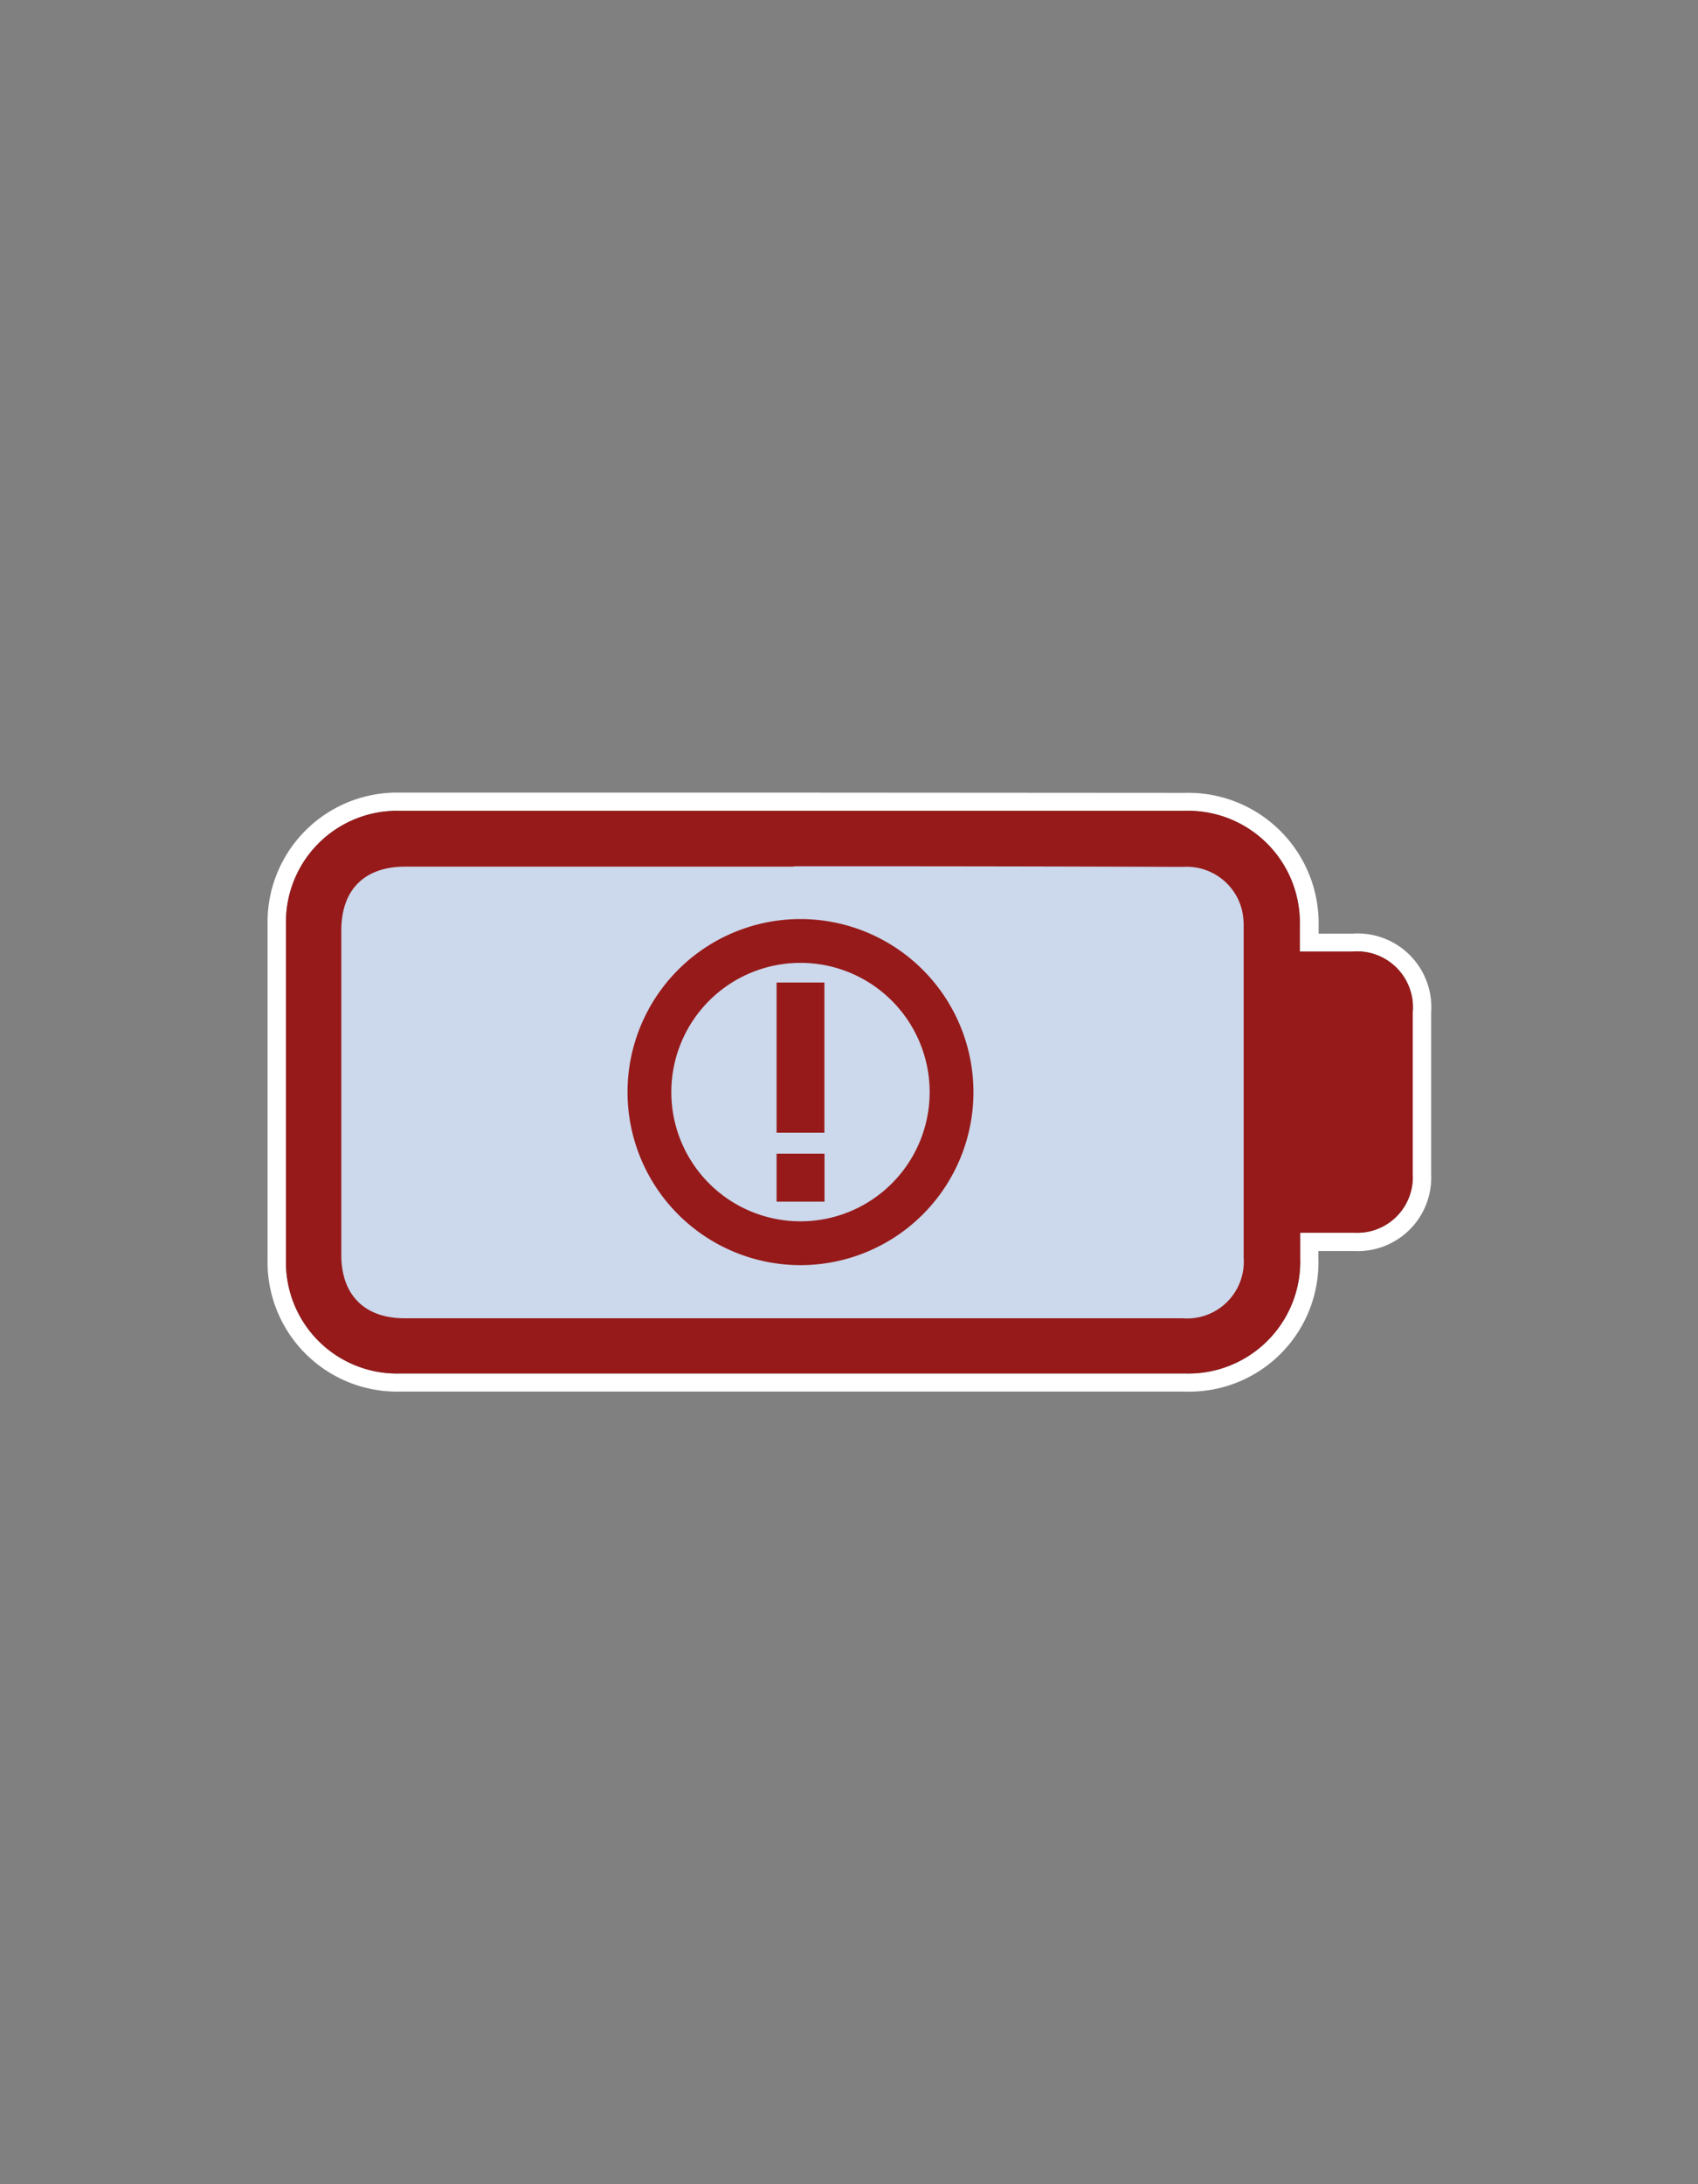 <svg id="Layer_1" data-name="Layer 1" xmlns="http://www.w3.org/2000/svg" viewBox="0 0 140 180"><rect x="0" y="0" width="140" height="180" fill="#808080" stroke="none"/><defs><style>.cls-1{fill:#fff;}.cls-2{fill:#ccd8eb;}.cls-3{fill:#961a1a;}</style></defs><path class="cls-1" d="M67.31,66.82H97.68a9.22,9.22,0,0,1,9.49,9.45v2.15h4.31a4.61,4.61,0,0,1,5,5c0,4.45,0,8.91,0,13.36a4.58,4.58,0,0,1-4.81,4.81h-4.47v2.08a9.22,9.22,0,0,1-9.49,9.52H33a9.16,9.16,0,0,1-9.42-9.4q0-13.78,0-27.56A9.17,9.17,0,0,1,33,66.82H67.31m0-1.5H33A10.68,10.68,0,0,0,22.06,76.21c0,9,0,18.28,0,27.57A10.68,10.68,0,0,0,33,114.68h64.7a10.65,10.65,0,0,0,11-11v-.58h3a6.06,6.06,0,0,0,6.3-6.31c0-4.45,0-8.91,0-13.36a6.08,6.08,0,0,0-6.47-6.49h-2.81v-.66a10.75,10.75,0,0,0-11-10.94Z"/><rect class="cls-2" x="25.49" y="68.67" width="79.78" height="42.65" rx="7.34"/><path class="cls-3" d="M107.17,78.42c1.52,0,2.91,0,4.31,0a4.61,4.61,0,0,1,5,5c0,4.45,0,8.91,0,13.36a4.58,4.58,0,0,1-4.81,4.81c-1.45,0-2.9,0-4.47,0v2.08a9.22,9.22,0,0,1-9.49,9.52H33a9.16,9.16,0,0,1-9.42-9.4q0-13.78,0-27.56A9.17,9.17,0,0,1,33,66.82H97.68a9.22,9.22,0,0,1,9.49,9.45Zm-41.71-7q-16,0-32.06,0c-3.35,0-5.26,1.9-5.26,5.27v26.73c0,3.3,1.92,5.22,5.22,5.22q9.35,0,18.68,0,22.73,0,45.44,0a4.68,4.68,0,0,0,5.06-5q0-13.61,0-27.23A6,6,0,0,0,102.4,75a4.7,4.7,0,0,0-4.88-3.56Q81.49,71.38,65.46,71.39Z"/><path class="cls-3" d="M66,75.74A14.26,14.26,0,1,0,80.26,90,14.27,14.27,0,0,0,66,75.74Zm0,24.91A10.65,10.65,0,1,1,76.65,90,10.65,10.65,0,0,1,66,100.65Z"/><rect class="cls-3" x="59.81" y="85.19" width="12.38" height="3.94" transform="translate(153.16 21.16) rotate(90)"/><rect class="cls-3" x="64.03" y="95.08" width="3.95" height="3.95"/></svg>